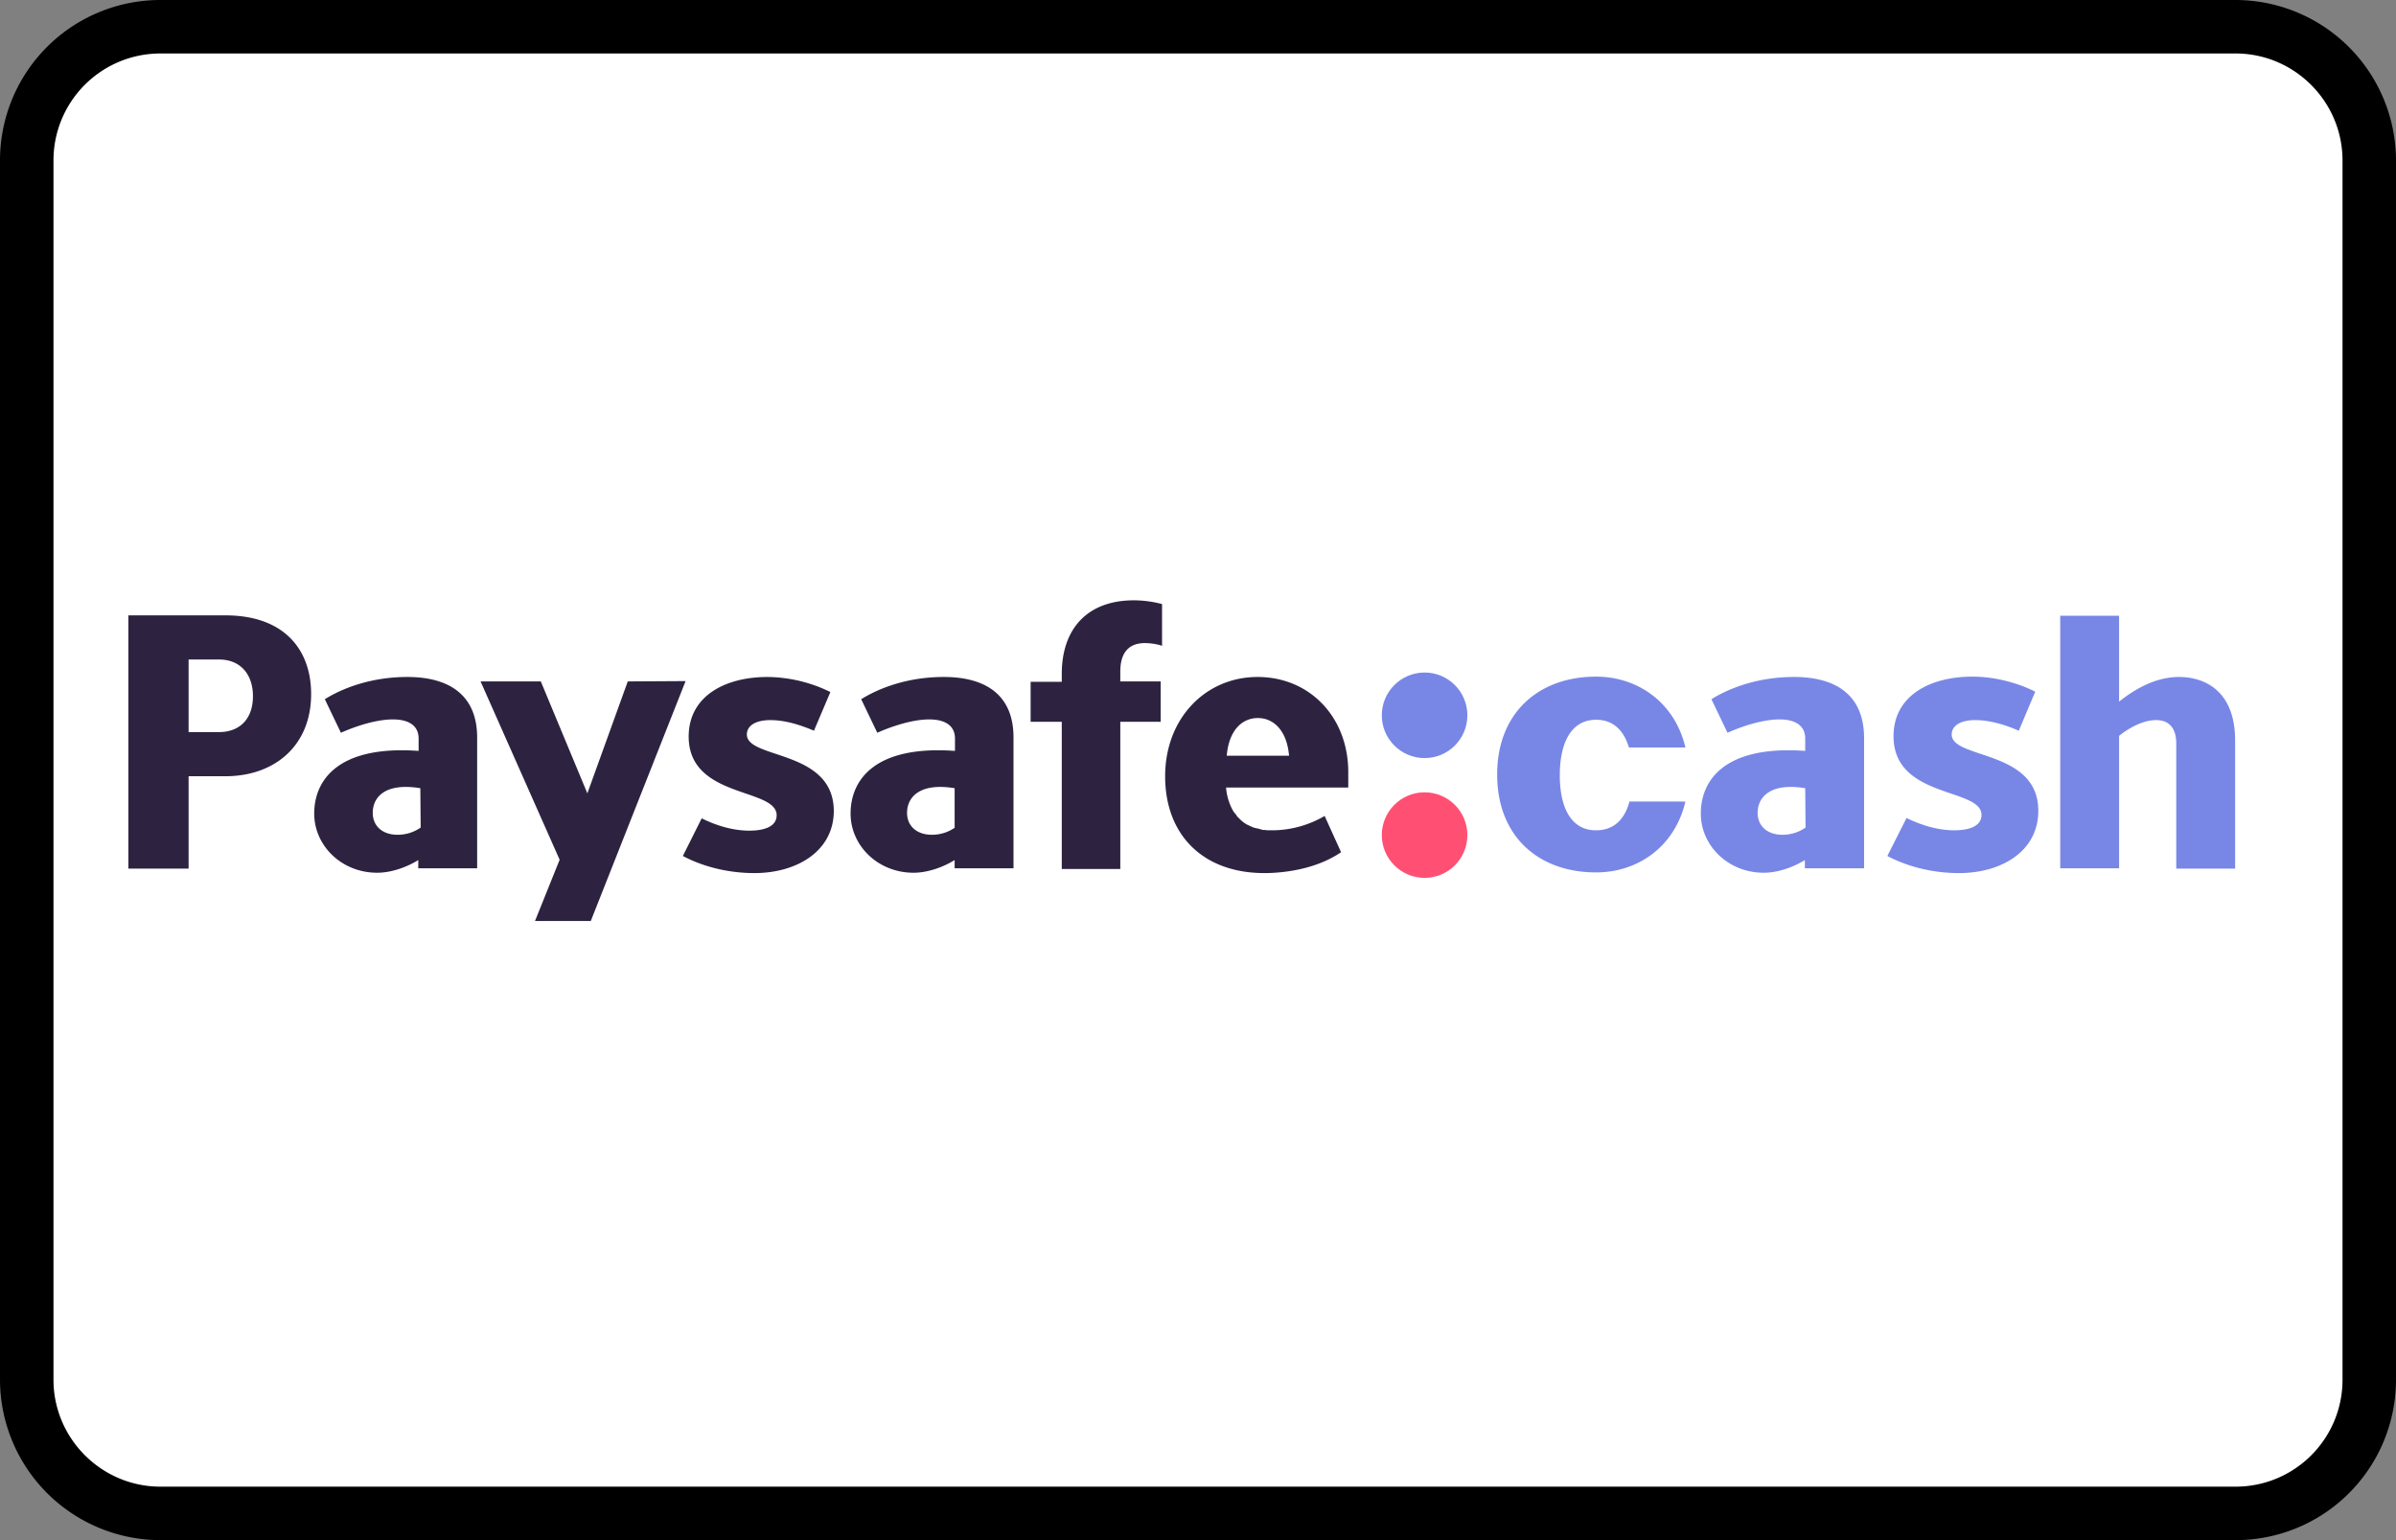 <?xml version="1.0" encoding="UTF-8"?><svg width="56" height="36" viewBox="0 0 56 36" xmlns="http://www.w3.org/2000/svg"><rect x="0" y="0" width="56" height="36" fill="#808080" stroke="none"/><g fill="none" fill-rule="evenodd"><path d="M0 3.75A3.749 3.749 0 013.75 0h48.5A3.756 3.756 0 0156 3.75v28.5A3.749 3.749 0 0152.25 36H3.75A3.756 3.756 0 010 32.25V3.75z" fill="#000" fill-rule="nonzero"/><path d="M1.25 3.75v28.5c0 1.375 1.123 2.5 2.5 2.5h48.5c1.382 0 2.5-1.118 2.5-2.5V3.75c0-1.375-1.123-2.5-2.5-2.5H3.75a2.499 2.499 0 00-2.5 2.5z" fill="#FFF"/><g transform="translate(3 14)" fill-rule="nonzero"><circle fill="#7887E6" cx="30.296" cy="2.72" r="1"/><circle fill="#FF5073" cx="30.296" cy="5.52" r="1"/><path d="M28.512 4.392v-.344c0-1.28-.896-2.224-2.12-2.224-1.216 0-2.16.968-2.16 2.32 0 1.384.896 2.264 2.32 2.264.4 0 1.184-.072 1.792-.488l-.384-.848a2.443 2.443 0 01-1.2.336h-.12c-.032 0-.056-.008-.088-.008h-.016c-.024 0-.048-.008-.072-.016-.008 0-.016 0-.024-.008-.024-.008-.048-.008-.072-.016-.016 0-.024-.008-.04-.008-.016-.008-.032-.008-.048-.016s-.032-.016-.056-.024c-.008 0-.008-.008-.016-.008-.024-.016-.056-.024-.08-.04a.717.717 0 01-.152-.12l-.056-.056c-.008-.008-.016-.016-.016-.024a.14.14 0 00-.032-.04c-.016-.024-.032-.04-.048-.064a1.322 1.322 0 01-.168-.552h2.856v-.016zM26.4 2.784c.376 0 .68.304.728.88h-1.456c.048-.576.344-.88.728-.88zm-11.944.384c0-.208.208-.336.552-.336.36 0 .736.128 1.016.248l.384-.904a3.402 3.402 0 00-1.464-.352c-1.024 0-1.848.464-1.848 1.392 0 1.456 2.056 1.192 2.056 1.84 0 .24-.24.36-.64.36-.408 0-.808-.136-1.112-.288l-.44.88c.512.272 1.112.4 1.672.4.992 0 1.856-.512 1.856-1.456-.008-1.44-2.032-1.2-2.032-1.784zM6.52 1.824c-.848 0-1.52.264-1.928.52l.376.784c.248-.112.776-.312 1.216-.312.32 0 .6.112.6.448v.288c-1.896-.136-2.44.696-2.44 1.464 0 .752.64 1.384 1.472 1.384.328 0 .688-.128.96-.296v.192h1.376v-3.04c.008-.984-.624-1.432-1.632-1.432zm.312 3.52a.935.935 0 01-.544.168c-.344 0-.576-.2-.576-.512 0-.36.28-.712 1.112-.576l.008.92zm12.224-3.52c-.848 0-1.52.264-1.928.52l.376.784c.248-.112.776-.312 1.216-.312.32 0 .6.112.6.448v.288c-1.896-.136-2.44.696-2.44 1.464 0 .752.64 1.384 1.472 1.384.328 0 .688-.128.96-.296v.192h1.376v-3.04c.008-.984-.616-1.432-1.632-1.432zm.264 3.52a.935.935 0 01-.544.168c-.344 0-.576-.2-.576-.512 0-.36.288-.712 1.112-.576v.92h.008zm2.496-3.592v.184h-.728v.936h.728v3.44h1.368v-3.44h.944v-.944h-.944v-.232c0-.384.152-.664.576-.664.128 0 .288.024.4.064V.12a2.603 2.603 0 00-.656-.088c-1.104 0-1.688.68-1.688 1.72zm-10.144.176l-.944 2.616L9.64 1.928H8.232l1.848 4.168-.576 1.432h1.304l2.216-5.608-1.352.008zM2.272.384H0v5.92h1.408v-2.16h.864c1.144 0 2-.712 2-1.92 0-1.048-.64-1.84-2-1.84zM2.12 3.112h-.712V1.416h.712c.504 0 .792.352.792.856 0 .544-.32.84-.792.84z" fill="#2D2341"/><path d="M38.928 1.824c-.848 0-1.52.264-1.928.52l.376.784c.248-.112.776-.312 1.216-.312.32 0 .6.112.6.448v.288c-1.896-.136-2.44.696-2.44 1.464 0 .752.64 1.384 1.472 1.384.328 0 .688-.128.96-.296v.192h1.384v-3.04c0-.984-.624-1.432-1.64-1.432zm.272 3.52a.935.935 0 01-.544.168c-.344 0-.576-.2-.576-.512 0-.36.288-.712 1.112-.576l.008.92zm2.36-.224c.312.152.704.288 1.112.288.4 0 .64-.12.64-.36 0-.64-2.056-.376-2.056-1.84 0-.928.824-1.392 1.848-1.392.56 0 1.104.168 1.464.352l-.384.912c-.272-.12-.656-.248-1.016-.248-.344 0-.552.128-.552.336 0 .584 2.024.344 2.024 1.784 0 .944-.856 1.456-1.856 1.456-.56 0-1.16-.128-1.672-.4l.448-.888zm6.304 1.184V3.376c0-.328-.144-.544-.472-.544-.336 0-.688.224-.864.368v3.096h-1.376V.392h1.376V2.4c.352-.28.84-.576 1.4-.576.56 0 1.312.288 1.312 1.488v2.992h-1.376zM35.08 4.752c-.112.4-.36.656-.776.656-.608 0-.848-.568-.848-1.288 0-.752.264-1.296.848-1.296.4 0 .648.248.768.648h1.32c-.248-1.056-1.12-1.656-2.088-1.656-1.344 0-2.312.848-2.312 2.288s.96 2.288 2.312 2.288c.976 0 1.84-.6 2.088-1.656H35.08v.016z" fill="#7887E6"/></g></g></svg>